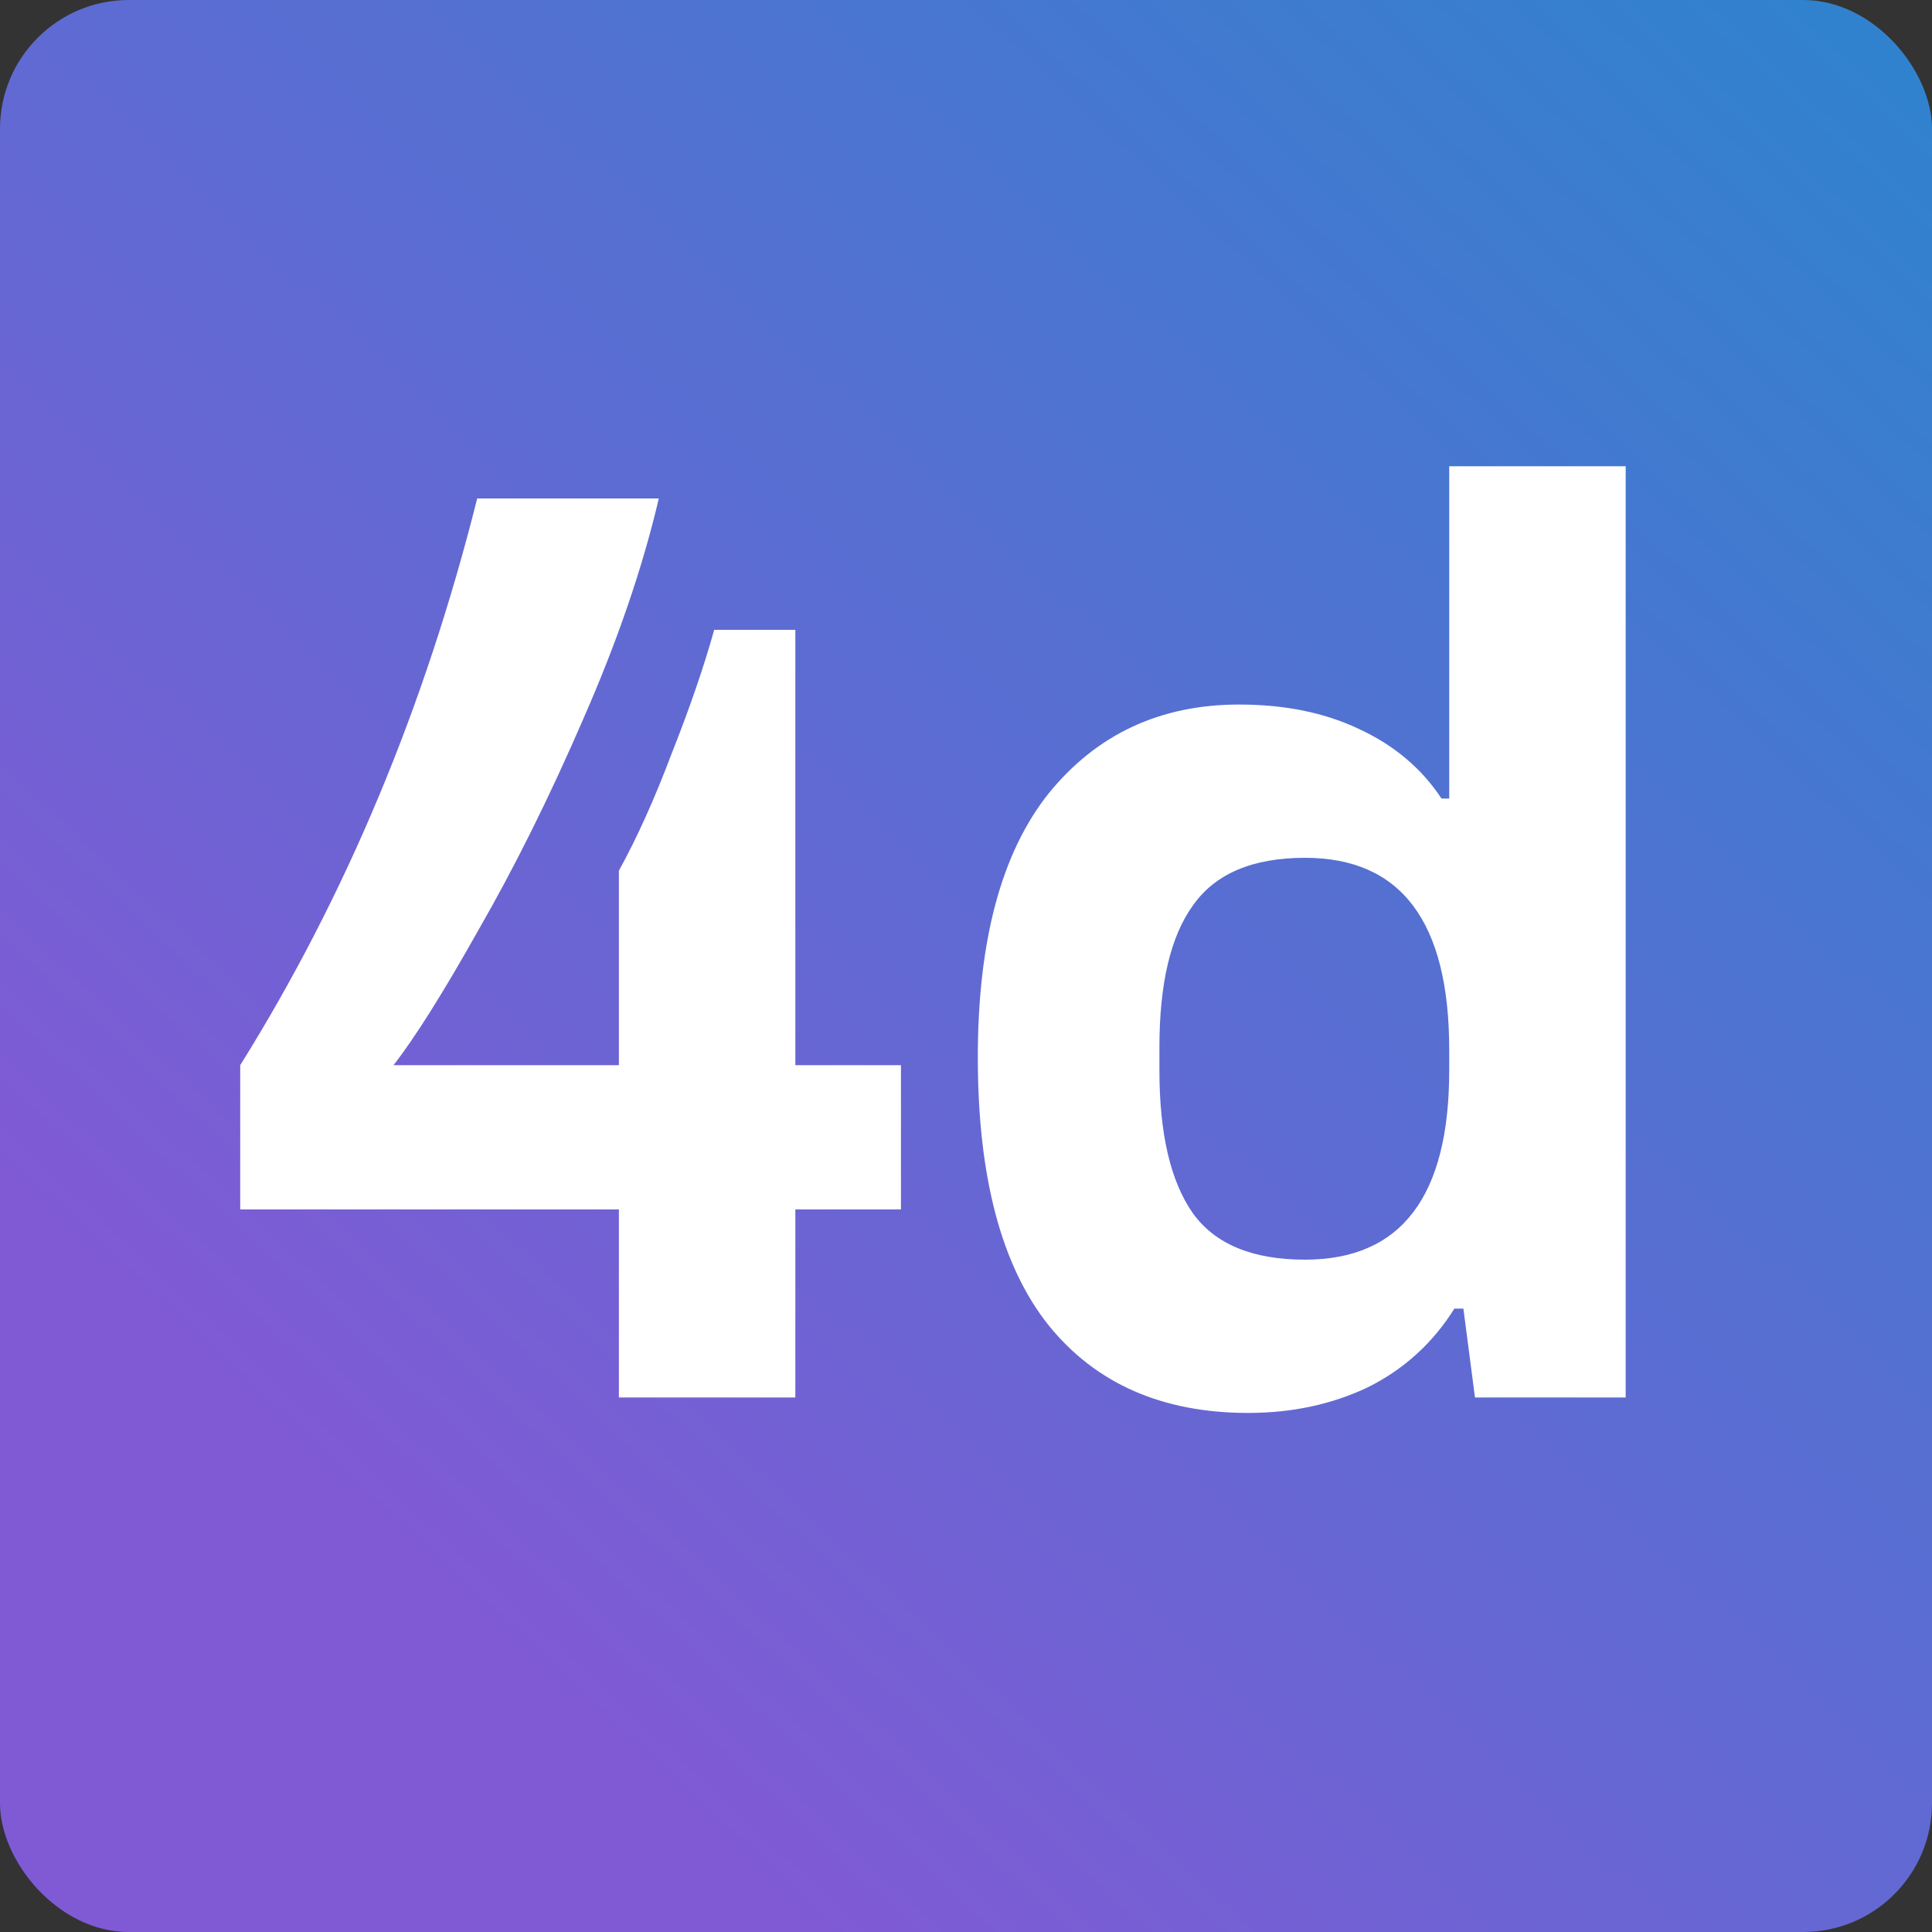 <svg width="300" height="300" viewBox="0 0 300 300" fill="none" xmlns="http://www.w3.org/2000/svg">
<rect x="0" y="0" width="300" height="300" fill="#333333" stroke="none"/>
<rect width="300" height="300" rx="20" fill="url(#paint0_linear)"/>
<path d="M96.101 187.8H37.301V165.4C53.701 139.133 65.967 109.8 74.101 77.4H102.301C99.767 88.2 95.834 99.667 90.501 111.8C85.301 123.8 79.901 134.667 74.301 144.4C68.834 154.133 64.434 161.133 61.101 165.4H96.101V135.2C98.901 130.133 101.634 124.067 104.301 117C107.101 109.933 109.301 103.533 110.901 97.8H123.501V165.4H139.901V187.8H123.501V217H96.101V187.8ZM193.834 219.4C180.5 219.4 170.167 214.867 162.834 205.8C155.5 196.6 151.834 182.733 151.834 164.2C151.834 146.067 155.5 132.4 162.834 123.2C170.3 114 180.167 109.4 192.434 109.4C199.5 109.4 205.7 110.667 211.034 113.2C216.5 115.733 220.767 119.333 223.834 124H225.034V72.4H252.434V217H229.034L227.234 203.2H225.834C222.5 208.533 218.034 212.6 212.434 215.4C206.834 218.067 200.634 219.4 193.834 219.4ZM202.634 195.6C217.567 195.6 225.034 185.8 225.034 166.2V163C225.034 143.133 217.567 133.2 202.634 133.2C194.5 133.2 188.7 135.667 185.234 140.6C181.767 145.4 180.034 152.733 180.034 162.6V166.2C180.034 176.067 181.767 183.467 185.234 188.4C188.7 193.2 194.5 195.6 202.634 195.6Z" fill="white"/>
<defs>
<linearGradient id="paint0_linear" x1="3.49246e-07" y1="300" x2="279.5" y2="-1.43122e-06" gradientUnits="userSpaceOnUse">
<stop offset="0.208" stop-color="#805AD5"/>
<stop offset="1" stop-color="#3182CE"/>
</linearGradient>
</defs>
</svg>
